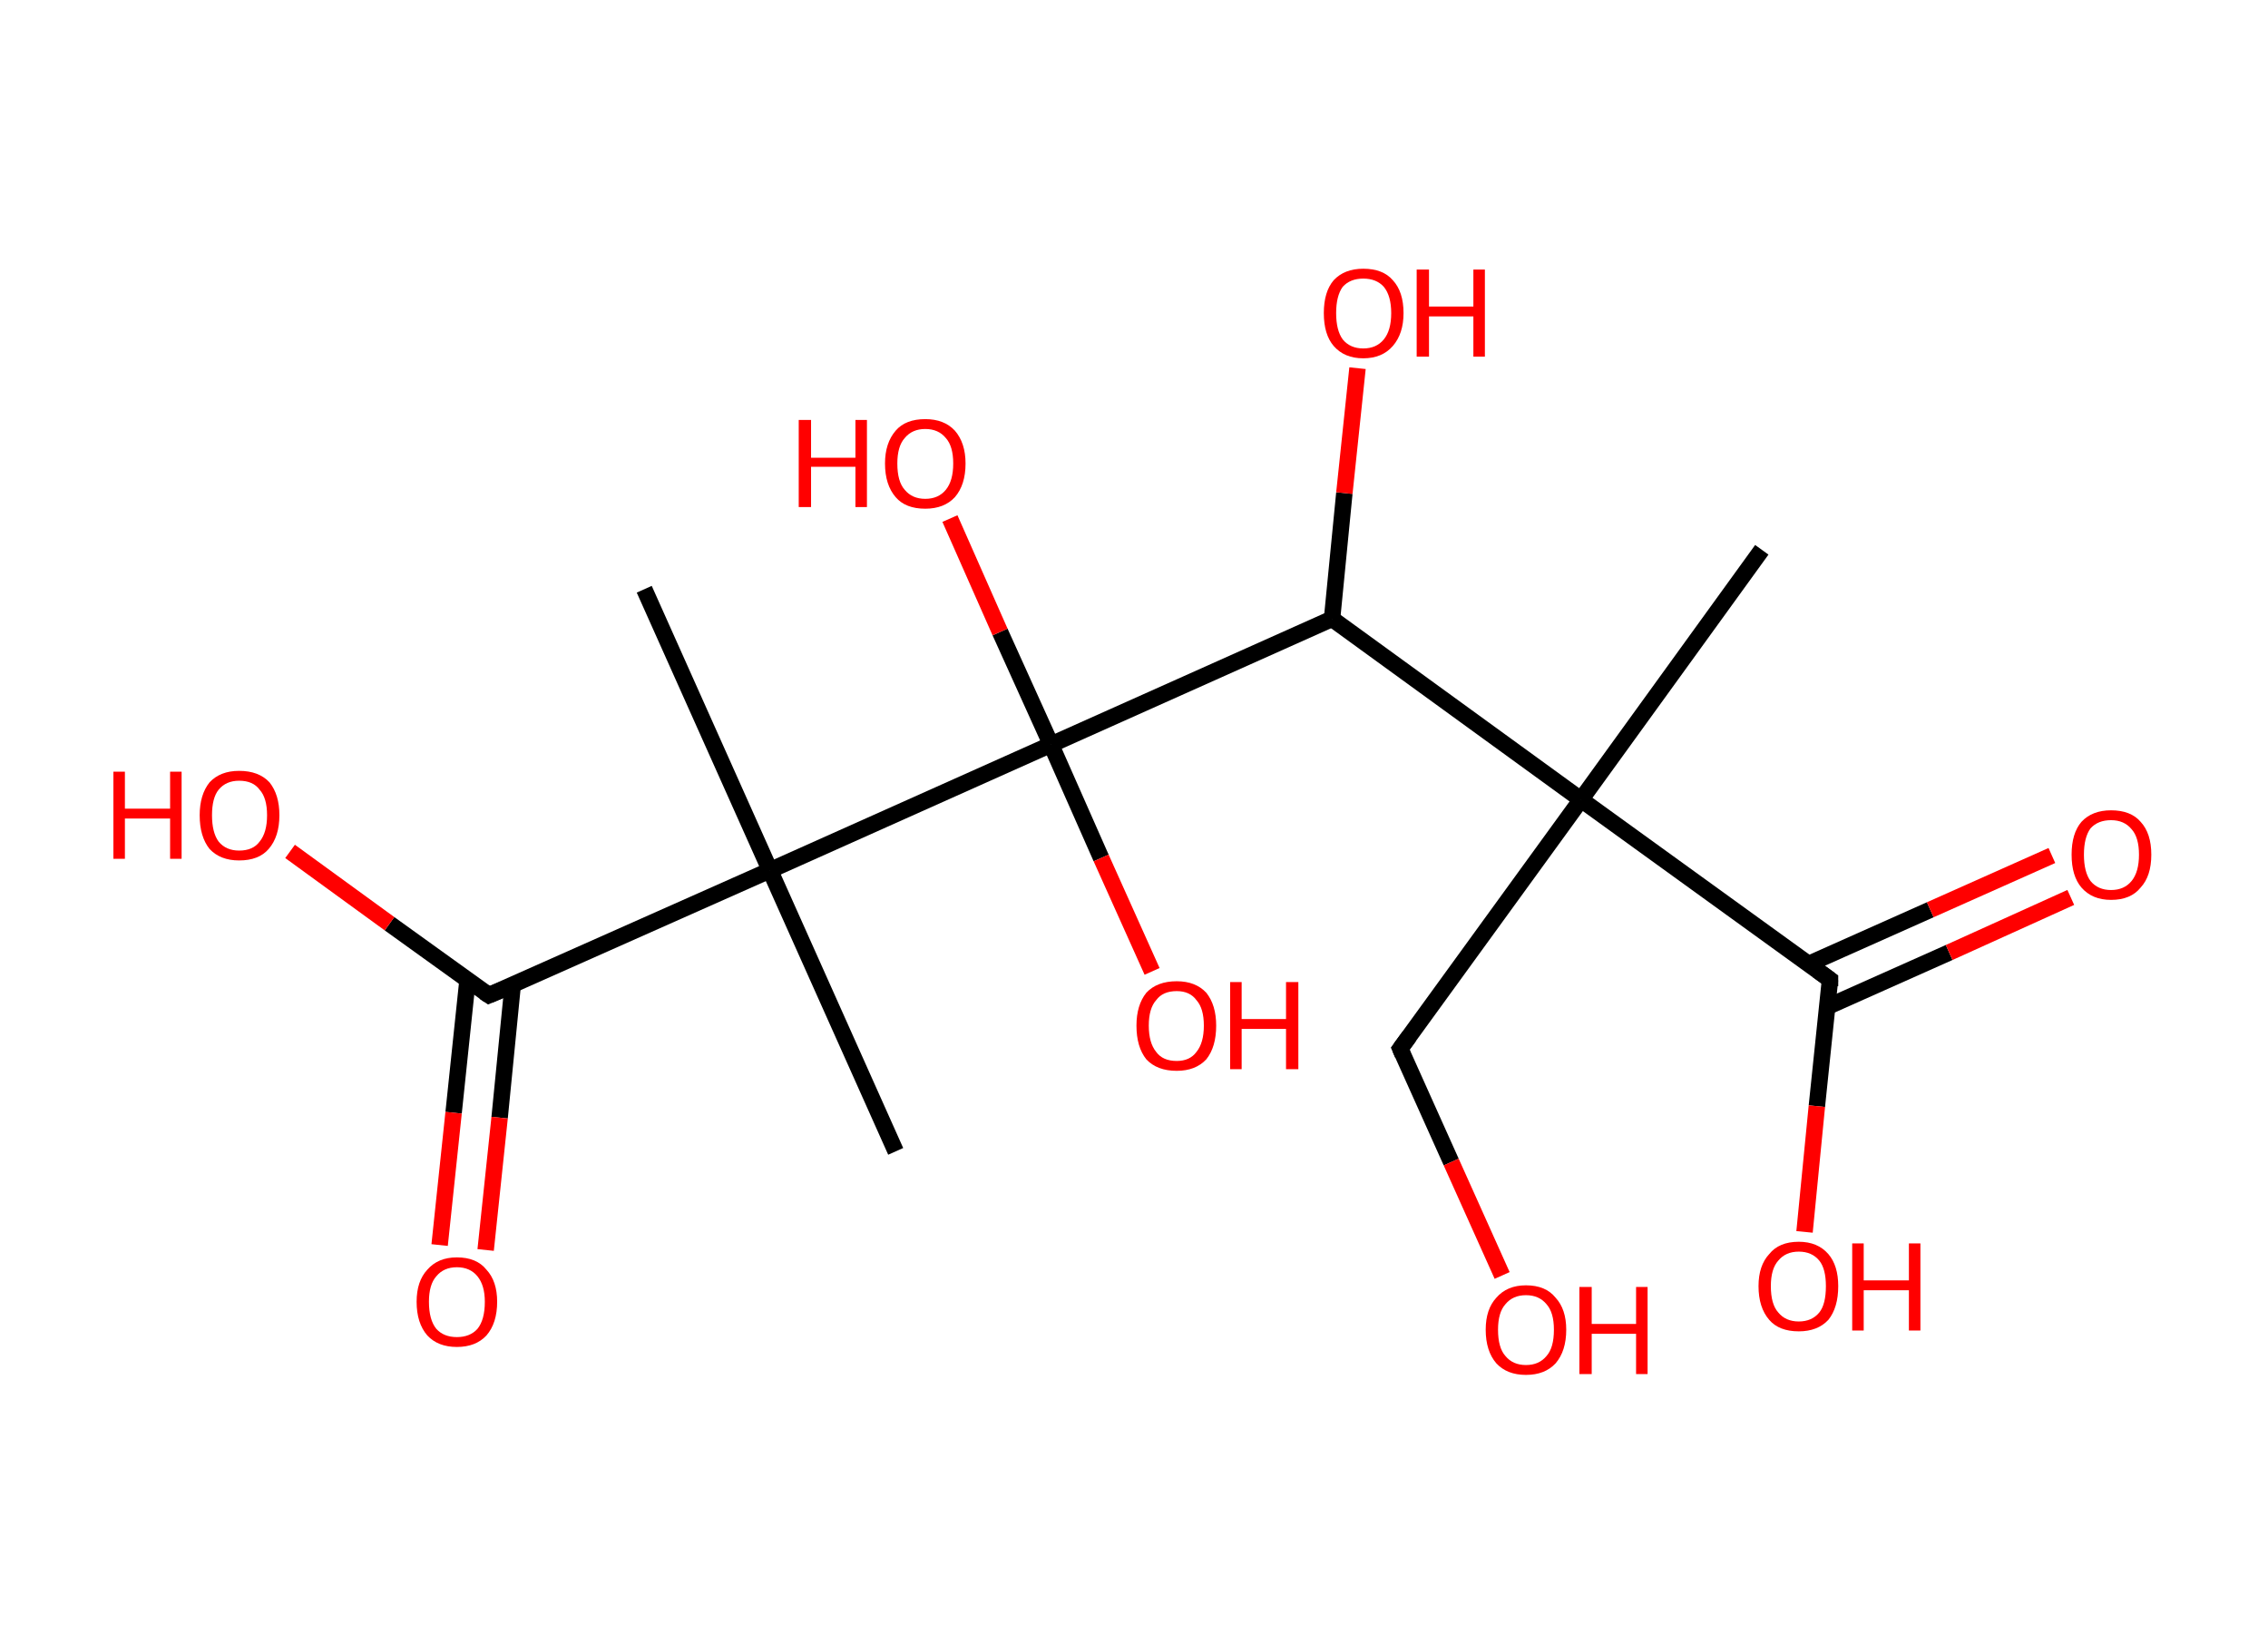 <?xml version='1.0' encoding='ASCII' standalone='yes'?>
<svg xmlns="http://www.w3.org/2000/svg" xmlns:rdkit="http://www.rdkit.org/xml" xmlns:xlink="http://www.w3.org/1999/xlink" version="1.1" baseProfile="full" xml:space="preserve" width="276px" height="200px" viewBox="0 0 276 200">
<!-- END OF HEADER -->
<rect style="opacity:1.0;fill:#FFFFFF;stroke:none" width="276.0" height="200.0" x="0.0" y="0.0"> </rect>
<path class="bond-0 atom-0 atom-1" d="M 214.4,66.9 L 192.4,97.3" style="fill:none;fill-rule:evenodd;stroke:#000000;stroke-width:2.0px;stroke-linecap:butt;stroke-linejoin:miter;stroke-opacity:1"/>
<path class="bond-1 atom-1 atom-2" d="M 192.4,97.3 L 170.4,127.6" style="fill:none;fill-rule:evenodd;stroke:#000000;stroke-width:2.0px;stroke-linecap:butt;stroke-linejoin:miter;stroke-opacity:1"/>
<path class="bond-2 atom-2 atom-3" d="M 170.4,127.6 L 176.6,141.4" style="fill:none;fill-rule:evenodd;stroke:#000000;stroke-width:2.0px;stroke-linecap:butt;stroke-linejoin:miter;stroke-opacity:1"/>
<path class="bond-2 atom-2 atom-3" d="M 176.6,141.4 L 182.8,155.2" style="fill:none;fill-rule:evenodd;stroke:#FF0000;stroke-width:2.0px;stroke-linecap:butt;stroke-linejoin:miter;stroke-opacity:1"/>
<path class="bond-3 atom-1 atom-4" d="M 192.4,97.3 L 222.7,119.2" style="fill:none;fill-rule:evenodd;stroke:#000000;stroke-width:2.0px;stroke-linecap:butt;stroke-linejoin:miter;stroke-opacity:1"/>
<path class="bond-4 atom-4 atom-5" d="M 222.4,122.5 L 237.2,115.9" style="fill:none;fill-rule:evenodd;stroke:#000000;stroke-width:2.0px;stroke-linecap:butt;stroke-linejoin:miter;stroke-opacity:1"/>
<path class="bond-4 atom-4 atom-5" d="M 237.2,115.9 L 252.0,109.2" style="fill:none;fill-rule:evenodd;stroke:#FF0000;stroke-width:2.0px;stroke-linecap:butt;stroke-linejoin:miter;stroke-opacity:1"/>
<path class="bond-4 atom-4 atom-5" d="M 220.1,117.3 L 234.9,110.7" style="fill:none;fill-rule:evenodd;stroke:#000000;stroke-width:2.0px;stroke-linecap:butt;stroke-linejoin:miter;stroke-opacity:1"/>
<path class="bond-4 atom-4 atom-5" d="M 234.9,110.7 L 249.7,104.1" style="fill:none;fill-rule:evenodd;stroke:#FF0000;stroke-width:2.0px;stroke-linecap:butt;stroke-linejoin:miter;stroke-opacity:1"/>
<path class="bond-5 atom-4 atom-6" d="M 222.7,119.2 L 221.1,134.6" style="fill:none;fill-rule:evenodd;stroke:#000000;stroke-width:2.0px;stroke-linecap:butt;stroke-linejoin:miter;stroke-opacity:1"/>
<path class="bond-5 atom-4 atom-6" d="M 221.1,134.6 L 219.6,149.9" style="fill:none;fill-rule:evenodd;stroke:#FF0000;stroke-width:2.0px;stroke-linecap:butt;stroke-linejoin:miter;stroke-opacity:1"/>
<path class="bond-6 atom-1 atom-7" d="M 192.4,97.3 L 162.1,75.3" style="fill:none;fill-rule:evenodd;stroke:#000000;stroke-width:2.0px;stroke-linecap:butt;stroke-linejoin:miter;stroke-opacity:1"/>
<path class="bond-7 atom-7 atom-8" d="M 162.1,75.3 L 163.6,60.0" style="fill:none;fill-rule:evenodd;stroke:#000000;stroke-width:2.0px;stroke-linecap:butt;stroke-linejoin:miter;stroke-opacity:1"/>
<path class="bond-7 atom-7 atom-8" d="M 163.6,60.0 L 165.2,44.8" style="fill:none;fill-rule:evenodd;stroke:#FF0000;stroke-width:2.0px;stroke-linecap:butt;stroke-linejoin:miter;stroke-opacity:1"/>
<path class="bond-8 atom-7 atom-9" d="M 162.1,75.3 L 127.9,90.6" style="fill:none;fill-rule:evenodd;stroke:#000000;stroke-width:2.0px;stroke-linecap:butt;stroke-linejoin:miter;stroke-opacity:1"/>
<path class="bond-9 atom-9 atom-10" d="M 127.9,90.6 L 134.0,104.4" style="fill:none;fill-rule:evenodd;stroke:#000000;stroke-width:2.0px;stroke-linecap:butt;stroke-linejoin:miter;stroke-opacity:1"/>
<path class="bond-9 atom-9 atom-10" d="M 134.0,104.4 L 140.2,118.2" style="fill:none;fill-rule:evenodd;stroke:#FF0000;stroke-width:2.0px;stroke-linecap:butt;stroke-linejoin:miter;stroke-opacity:1"/>
<path class="bond-10 atom-9 atom-11" d="M 127.9,90.6 L 121.7,76.9" style="fill:none;fill-rule:evenodd;stroke:#000000;stroke-width:2.0px;stroke-linecap:butt;stroke-linejoin:miter;stroke-opacity:1"/>
<path class="bond-10 atom-9 atom-11" d="M 121.7,76.9 L 115.6,63.1" style="fill:none;fill-rule:evenodd;stroke:#FF0000;stroke-width:2.0px;stroke-linecap:butt;stroke-linejoin:miter;stroke-opacity:1"/>
<path class="bond-11 atom-9 atom-12" d="M 127.9,90.6 L 93.7,105.9" style="fill:none;fill-rule:evenodd;stroke:#000000;stroke-width:2.0px;stroke-linecap:butt;stroke-linejoin:miter;stroke-opacity:1"/>
<path class="bond-12 atom-12 atom-13" d="M 93.7,105.9 L 78.4,71.7" style="fill:none;fill-rule:evenodd;stroke:#000000;stroke-width:2.0px;stroke-linecap:butt;stroke-linejoin:miter;stroke-opacity:1"/>
<path class="bond-13 atom-12 atom-14" d="M 93.7,105.9 L 109.0,140.1" style="fill:none;fill-rule:evenodd;stroke:#000000;stroke-width:2.0px;stroke-linecap:butt;stroke-linejoin:miter;stroke-opacity:1"/>
<path class="bond-14 atom-12 atom-15" d="M 93.7,105.9 L 59.5,121.1" style="fill:none;fill-rule:evenodd;stroke:#000000;stroke-width:2.0px;stroke-linecap:butt;stroke-linejoin:miter;stroke-opacity:1"/>
<path class="bond-15 atom-15 atom-16" d="M 56.9,119.2 L 55.2,135.4" style="fill:none;fill-rule:evenodd;stroke:#000000;stroke-width:2.0px;stroke-linecap:butt;stroke-linejoin:miter;stroke-opacity:1"/>
<path class="bond-15 atom-15 atom-16" d="M 55.2,135.4 L 53.5,151.5" style="fill:none;fill-rule:evenodd;stroke:#FF0000;stroke-width:2.0px;stroke-linecap:butt;stroke-linejoin:miter;stroke-opacity:1"/>
<path class="bond-15 atom-15 atom-16" d="M 62.4,119.8 L 60.8,136.0" style="fill:none;fill-rule:evenodd;stroke:#000000;stroke-width:2.0px;stroke-linecap:butt;stroke-linejoin:miter;stroke-opacity:1"/>
<path class="bond-15 atom-15 atom-16" d="M 60.8,136.0 L 59.1,152.1" style="fill:none;fill-rule:evenodd;stroke:#FF0000;stroke-width:2.0px;stroke-linecap:butt;stroke-linejoin:miter;stroke-opacity:1"/>
<path class="bond-16 atom-15 atom-17" d="M 59.5,121.1 L 47.4,112.4" style="fill:none;fill-rule:evenodd;stroke:#000000;stroke-width:2.0px;stroke-linecap:butt;stroke-linejoin:miter;stroke-opacity:1"/>
<path class="bond-16 atom-15 atom-17" d="M 47.4,112.4 L 35.3,103.6" style="fill:none;fill-rule:evenodd;stroke:#FF0000;stroke-width:2.0px;stroke-linecap:butt;stroke-linejoin:miter;stroke-opacity:1"/>
<path d="M 171.5,126.1 L 170.4,127.6 L 170.7,128.3" style="fill:none;stroke:#000000;stroke-width:2.0px;stroke-linecap:butt;stroke-linejoin:miter;stroke-opacity:1;"/>
<path d="M 221.2,118.1 L 222.7,119.2 L 222.7,120.0" style="fill:none;stroke:#000000;stroke-width:2.0px;stroke-linecap:butt;stroke-linejoin:miter;stroke-opacity:1;"/>
<path d="M 61.2,120.4 L 59.5,121.1 L 58.9,120.7" style="fill:none;stroke:#000000;stroke-width:2.0px;stroke-linecap:butt;stroke-linejoin:miter;stroke-opacity:1;"/>
<path class="atom-3" d="M 180.8 161.8 Q 180.8 159.3, 182.1 157.9 Q 183.4 156.4, 185.7 156.4 Q 188.1 156.4, 189.3 157.9 Q 190.6 159.3, 190.6 161.8 Q 190.6 164.4, 189.3 165.9 Q 188.0 167.3, 185.7 167.3 Q 183.4 167.3, 182.1 165.9 Q 180.8 164.4, 180.8 161.8 M 185.7 166.1 Q 187.3 166.1, 188.2 165.0 Q 189.1 164.0, 189.1 161.8 Q 189.1 159.7, 188.2 158.7 Q 187.3 157.6, 185.7 157.6 Q 184.1 157.6, 183.2 158.7 Q 182.3 159.7, 182.3 161.8 Q 182.3 164.0, 183.2 165.0 Q 184.1 166.1, 185.7 166.1 " fill="#FF0000"/>
<path class="atom-3" d="M 192.2 156.6 L 193.7 156.6 L 193.7 161.1 L 199.1 161.1 L 199.1 156.6 L 200.5 156.6 L 200.5 167.2 L 199.1 167.2 L 199.1 162.3 L 193.7 162.3 L 193.7 167.2 L 192.2 167.2 L 192.2 156.6 " fill="#FF0000"/>
<path class="atom-5" d="M 252.1 104.0 Q 252.1 101.4, 253.3 100.0 Q 254.6 98.6, 256.9 98.6 Q 259.3 98.6, 260.5 100.0 Q 261.8 101.4, 261.8 104.0 Q 261.8 106.6, 260.5 108.0 Q 259.3 109.5, 256.9 109.5 Q 254.6 109.5, 253.3 108.0 Q 252.1 106.6, 252.1 104.0 M 256.9 108.3 Q 258.5 108.3, 259.4 107.2 Q 260.3 106.1, 260.3 104.0 Q 260.3 101.9, 259.4 100.9 Q 258.5 99.8, 256.9 99.8 Q 255.3 99.8, 254.4 100.8 Q 253.6 101.9, 253.6 104.0 Q 253.6 106.1, 254.4 107.2 Q 255.3 108.3, 256.9 108.3 " fill="#FF0000"/>
<path class="atom-6" d="M 214.0 156.5 Q 214.0 154.0, 215.3 152.6 Q 216.5 151.1, 218.9 151.1 Q 221.2 151.1, 222.5 152.6 Q 223.7 154.0, 223.7 156.5 Q 223.7 159.1, 222.5 160.6 Q 221.2 162.0, 218.9 162.0 Q 216.5 162.0, 215.3 160.6 Q 214.0 159.1, 214.0 156.5 M 218.9 160.8 Q 220.5 160.8, 221.4 159.7 Q 222.2 158.7, 222.2 156.5 Q 222.2 154.4, 221.4 153.4 Q 220.5 152.3, 218.9 152.3 Q 217.3 152.3, 216.4 153.4 Q 215.5 154.4, 215.5 156.5 Q 215.5 158.7, 216.4 159.7 Q 217.3 160.8, 218.9 160.8 " fill="#FF0000"/>
<path class="atom-6" d="M 225.4 151.3 L 226.8 151.3 L 226.8 155.8 L 232.3 155.8 L 232.3 151.3 L 233.7 151.3 L 233.7 161.9 L 232.3 161.9 L 232.3 157.0 L 226.8 157.0 L 226.8 161.9 L 225.4 161.9 L 225.4 151.3 " fill="#FF0000"/>
<path class="atom-8" d="M 161.1 38.1 Q 161.1 35.5, 162.3 34.1 Q 163.6 32.7, 165.9 32.7 Q 168.3 32.7, 169.5 34.1 Q 170.8 35.5, 170.8 38.1 Q 170.8 40.6, 169.5 42.1 Q 168.2 43.6, 165.9 43.6 Q 163.6 43.6, 162.3 42.1 Q 161.1 40.7, 161.1 38.1 M 165.9 42.4 Q 167.5 42.4, 168.4 41.3 Q 169.3 40.2, 169.3 38.1 Q 169.3 36.0, 168.4 34.9 Q 167.5 33.9, 165.9 33.9 Q 164.3 33.9, 163.4 34.9 Q 162.6 36.0, 162.6 38.1 Q 162.6 40.2, 163.4 41.3 Q 164.3 42.4, 165.9 42.4 " fill="#FF0000"/>
<path class="atom-8" d="M 172.4 32.8 L 173.9 32.8 L 173.9 37.3 L 179.3 37.3 L 179.3 32.8 L 180.7 32.8 L 180.7 43.4 L 179.3 43.4 L 179.3 38.5 L 173.9 38.5 L 173.9 43.4 L 172.4 43.4 L 172.4 32.8 " fill="#FF0000"/>
<path class="atom-10" d="M 138.3 124.8 Q 138.3 122.3, 139.5 120.8 Q 140.8 119.4, 143.2 119.4 Q 145.5 119.4, 146.8 120.8 Q 148.0 122.3, 148.0 124.8 Q 148.0 127.4, 146.8 128.9 Q 145.5 130.3, 143.2 130.3 Q 140.8 130.3, 139.5 128.9 Q 138.3 127.4, 138.3 124.8 M 143.2 129.1 Q 144.8 129.1, 145.6 128.0 Q 146.5 126.9, 146.5 124.8 Q 146.5 122.7, 145.6 121.7 Q 144.8 120.6, 143.2 120.6 Q 141.5 120.6, 140.7 121.7 Q 139.8 122.7, 139.8 124.8 Q 139.8 126.9, 140.7 128.0 Q 141.5 129.1, 143.2 129.1 " fill="#FF0000"/>
<path class="atom-10" d="M 149.7 119.5 L 151.1 119.5 L 151.1 124.0 L 156.5 124.0 L 156.5 119.5 L 158.0 119.5 L 158.0 130.1 L 156.5 130.1 L 156.5 125.2 L 151.1 125.2 L 151.1 130.1 L 149.7 130.1 L 149.7 119.5 " fill="#FF0000"/>
<path class="atom-11" d="M 97.2 51.1 L 98.7 51.1 L 98.7 55.7 L 104.1 55.7 L 104.1 51.1 L 105.5 51.1 L 105.5 61.7 L 104.1 61.7 L 104.1 56.8 L 98.7 56.8 L 98.7 61.7 L 97.2 61.7 L 97.2 51.1 " fill="#FF0000"/>
<path class="atom-11" d="M 107.7 56.4 Q 107.7 53.9, 109.0 52.4 Q 110.2 51.0, 112.6 51.0 Q 114.9 51.0, 116.2 52.4 Q 117.5 53.9, 117.5 56.4 Q 117.5 59.0, 116.2 60.5 Q 114.9 61.9, 112.6 61.9 Q 110.2 61.9, 109.0 60.5 Q 107.7 59.0, 107.7 56.4 M 112.6 60.7 Q 114.2 60.7, 115.1 59.6 Q 116.0 58.5, 116.0 56.4 Q 116.0 54.3, 115.1 53.3 Q 114.2 52.2, 112.6 52.2 Q 111.0 52.2, 110.1 53.3 Q 109.2 54.3, 109.2 56.4 Q 109.2 58.6, 110.1 59.6 Q 111.0 60.7, 112.6 60.7 " fill="#FF0000"/>
<path class="atom-16" d="M 50.7 158.4 Q 50.7 155.9, 52.0 154.5 Q 53.3 153.0, 55.6 153.0 Q 58.0 153.0, 59.2 154.5 Q 60.5 155.9, 60.5 158.4 Q 60.5 161.0, 59.2 162.5 Q 57.9 163.9, 55.6 163.9 Q 53.3 163.9, 52.0 162.5 Q 50.7 161.0, 50.7 158.4 M 55.6 162.7 Q 57.2 162.7, 58.1 161.7 Q 59.0 160.6, 59.0 158.4 Q 59.0 156.4, 58.1 155.3 Q 57.2 154.2, 55.6 154.2 Q 54.0 154.2, 53.1 155.3 Q 52.2 156.3, 52.2 158.4 Q 52.2 160.6, 53.1 161.7 Q 54.0 162.7, 55.6 162.7 " fill="#FF0000"/>
<path class="atom-17" d="M 13.8 93.9 L 15.2 93.9 L 15.2 98.4 L 20.7 98.4 L 20.7 93.9 L 22.1 93.9 L 22.1 104.5 L 20.7 104.5 L 20.7 99.6 L 15.2 99.6 L 15.2 104.5 L 13.8 104.5 L 13.8 93.9 " fill="#FF0000"/>
<path class="atom-17" d="M 24.3 99.2 Q 24.3 96.7, 25.5 95.2 Q 26.8 93.8, 29.1 93.8 Q 31.5 93.8, 32.8 95.2 Q 34.0 96.7, 34.0 99.2 Q 34.0 101.8, 32.7 103.3 Q 31.5 104.7, 29.1 104.7 Q 26.8 104.7, 25.5 103.3 Q 24.3 101.8, 24.3 99.2 M 29.1 103.5 Q 30.8 103.5, 31.6 102.4 Q 32.5 101.3, 32.5 99.2 Q 32.5 97.1, 31.6 96.1 Q 30.8 95.0, 29.1 95.0 Q 27.5 95.0, 26.6 96.1 Q 25.8 97.1, 25.8 99.2 Q 25.8 101.3, 26.6 102.4 Q 27.5 103.5, 29.1 103.5 " fill="#FF0000"/>
</svg>
